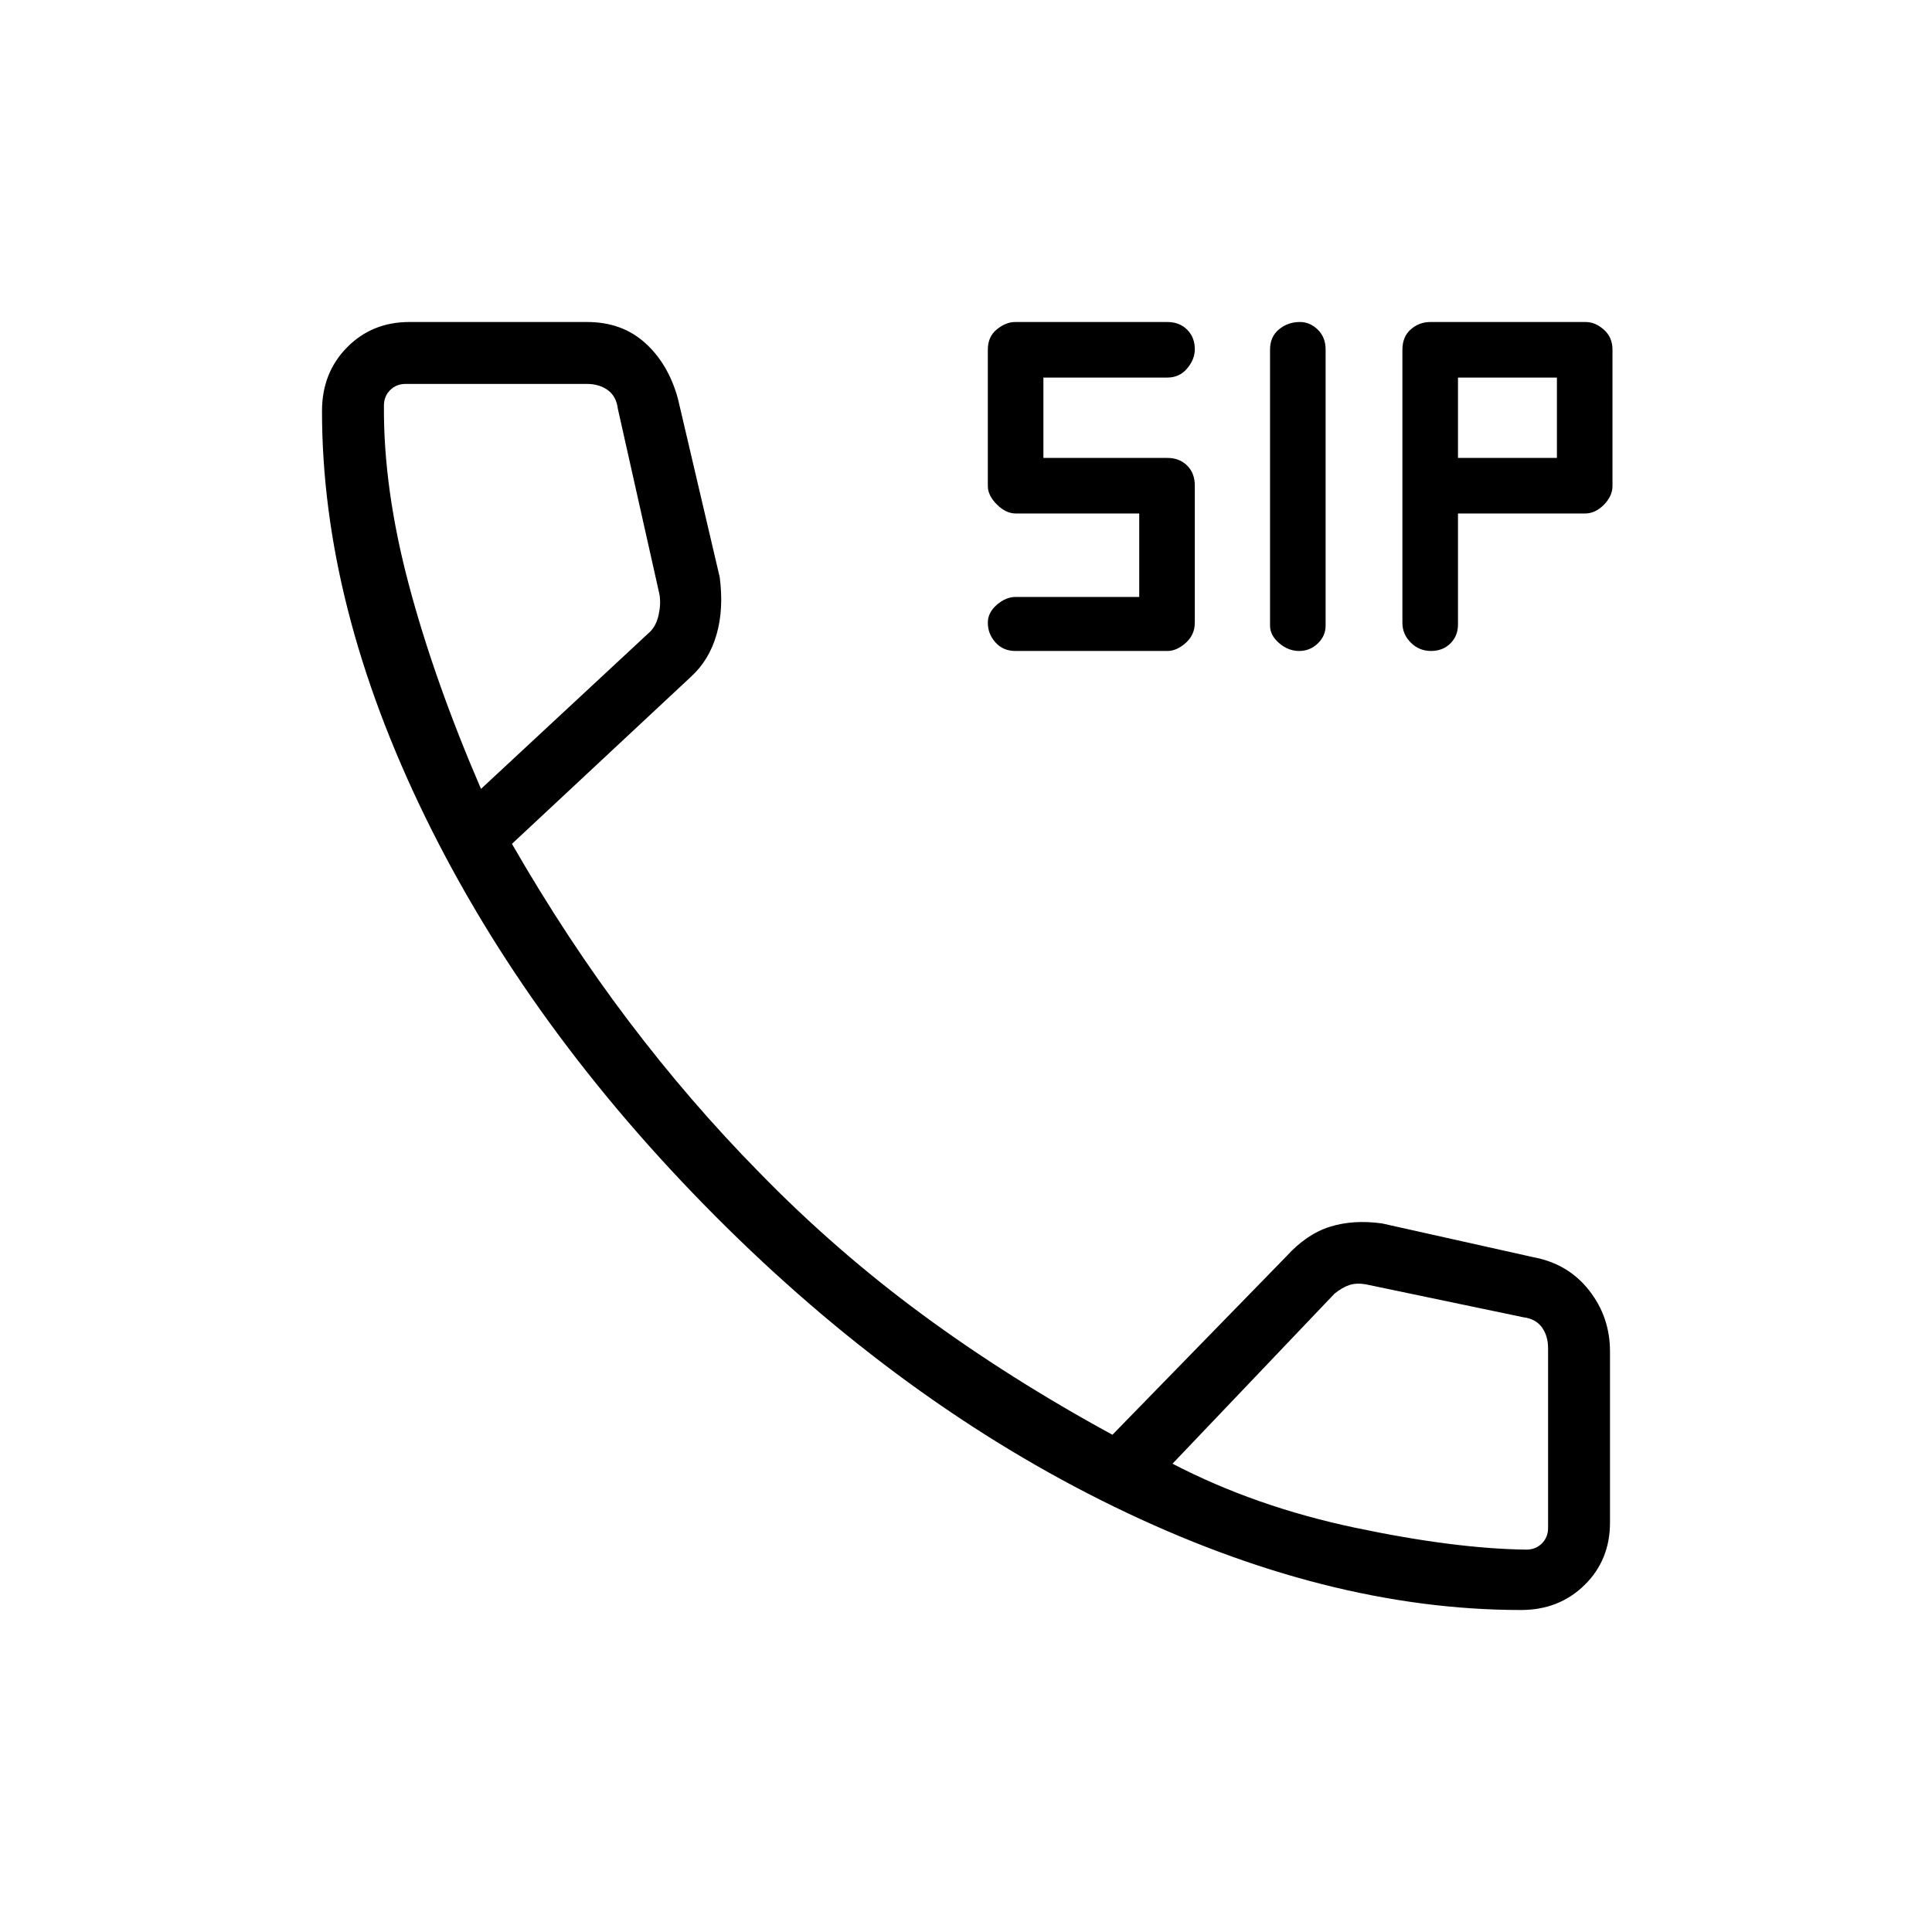 <svg xmlns="http://www.w3.org/2000/svg" width="48" height="48" viewBox="0 -960 960 960"><path d="M504.538-636.538q-6.077 0-9.884-4.22-3.808-4.22-3.808-9.846 0-5.011 4.485-8.896 4.484-3.885 9.438-3.885h61.308v-41.461h-61.308q-4.954 0-9.438-4.485-4.485-4.484-4.485-9.159v-67.818q0-6.385 4.485-10.038 4.484-3.654 9.158-3.654H580q6.077 0 9.885 3.807 3.807 3.808 3.807 9.742 0 5.011-3.807 9.539-3.808 4.527-9.885 4.527h-61.539v39.923H580q6.077 0 9.885 3.808 3.807 3.808 3.807 9.885v68.168q0 6.016-4.484 10.039-4.485 4.024-9.159 4.024h-75.511Zm140.99 0q-5.396 0-9.924-3.885-4.527-3.885-4.527-8.709v-137.103q0-6.458 4.45-10.111Q639.978-800 645.912-800q5.011 0 8.896 3.807 3.884 3.808 3.884 9.885v137.103q0 5.205-3.884 8.936-3.885 3.731-9.28 3.731Zm65.494 0q-5.89 0-10.033-4.177t-4.143-9.747v-135.773q0-6.458 4.177-10.111Q705.2-800 710.769-800h77.049q4.875 0 9.144 3.807 4.269 3.808 4.269 9.885v67.818q0 4.982-4.269 9.313t-9.423 4.331h-63.077v55.113q0 5.733-3.775 9.464-3.775 3.731-9.665 3.731Zm13.44-95.924h49.154v-39.923h-49.154v39.923ZM755.769-160Q659-160 553.5-211.384 448-262.769 355.384-355.769q-92.615-93-144-198.116Q160-659 160-755.769q0-18.956 12.417-31.594Q184.835-800 203.461-800h88.252q17.287 0 28.826 10.384 11.538 10.385 16.307 27.693l20.775 88.718q2.071 15.897-1.582 28.551-3.654 12.654-12.652 20.88l-89.002 83.082q27.538 47.846 58.077 88.154 30.538 40.307 64.769 75.076 37.769 38.77 81.077 70.654 43.307 31.885 94.461 59.731l86.539-88.769q10-11 21.621-14.616 11.622-3.615 25.84-1.615l75.154 16.769q17.308 3.231 27.693 16.486Q800-305.568 800-288.462v85.001q0 18.626-12.637 31.044Q774.725-160 755.769-160ZM239-568l84.077-78.154q3.077-3.077 4.231-8.461 1.153-5.385.384-10L307-756.923q-.769-6.154-5-9.231t-10.385-3.077h-90.077q-4.615 0-7.692 3.077t-3.077 7.692q-.308 41.231 12.346 88.885T239-568Zm343.615 335.308q41 21.307 90.539 31.769 49.538 10.462 85.308 10.923 4.615 0 7.692-3.077t3.077-7.692v-89.308q0-6.154-3.077-10.384-3.077-4.231-9.231-5l-78.385-16.385q-4.615-.769-8.076.385-3.462 1.153-7.308 4.23l-80.539 84.539ZM239-568Zm343.615 335.308Z"/></svg>